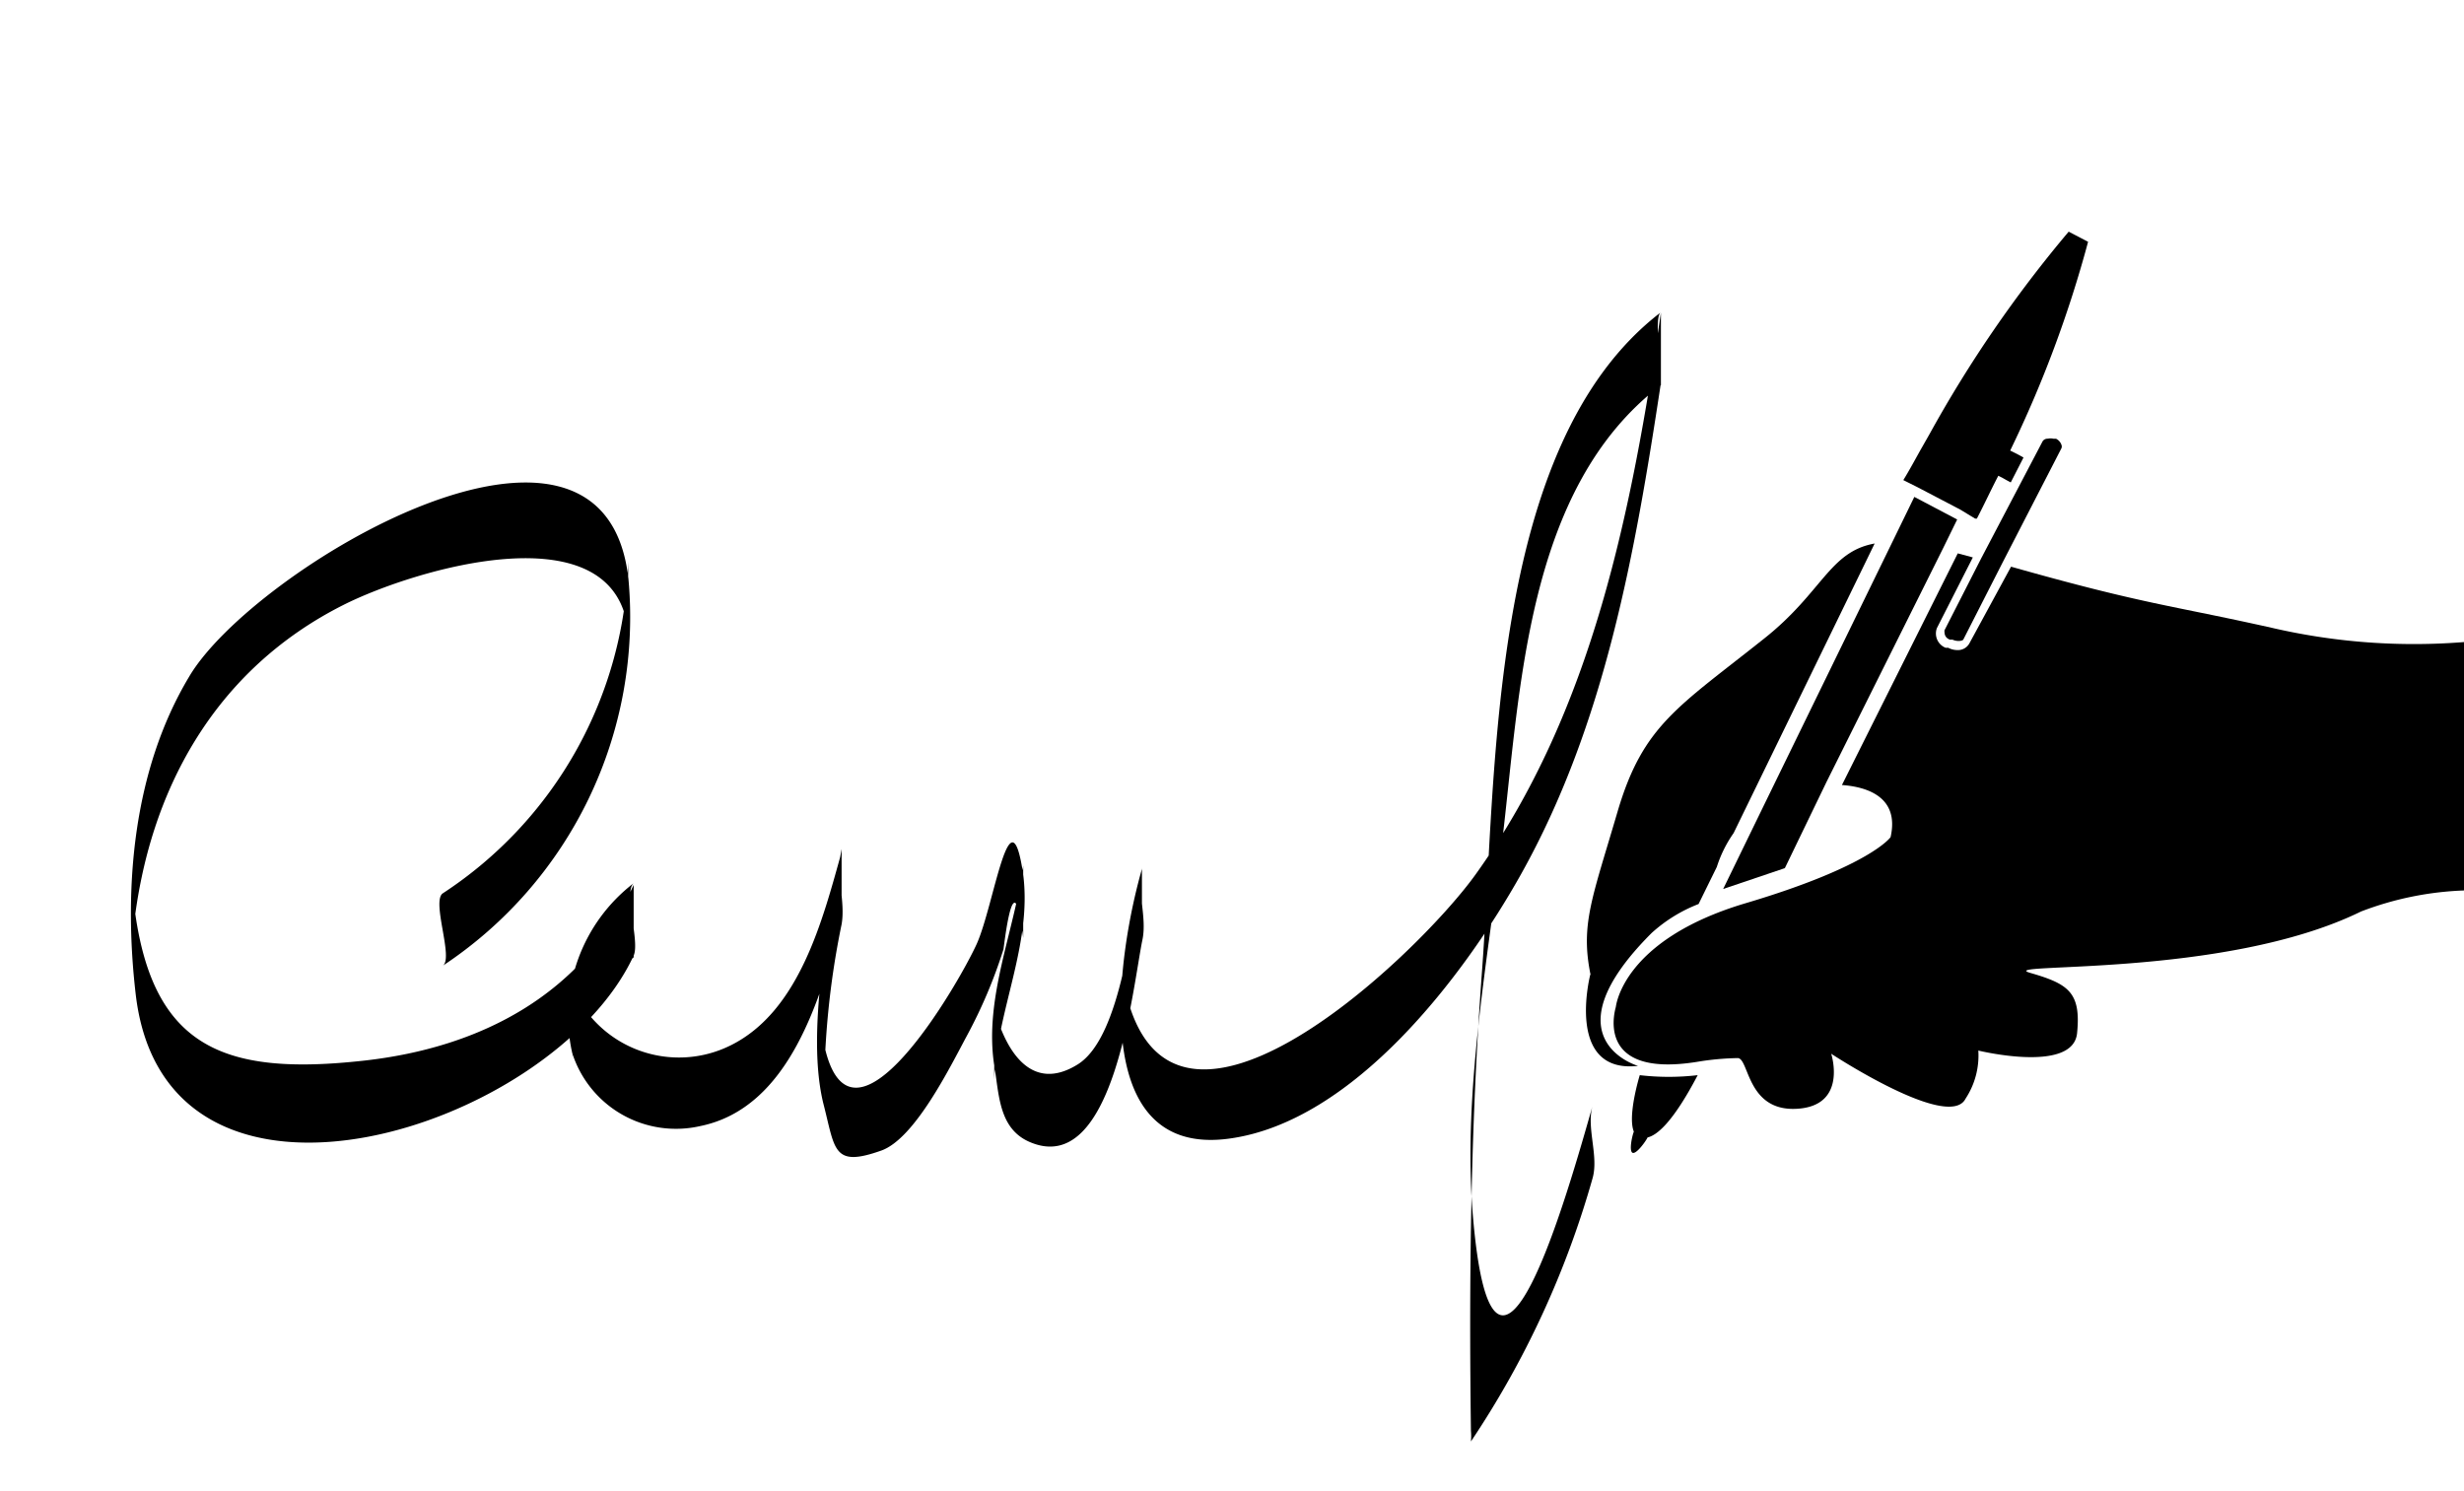 <svg id="Capa_1" data-name="Capa 1" xmlns="http://www.w3.org/2000/svg" xmlns:xlink="http://www.w3.org/1999/xlink" viewBox="0 0 85.08 51.5"><defs><style>.cls-1{fill:none;}.cls-2{clip-path:url(#clip-path);}</style><clipPath id="clip-path"><rect class="cls-1" x="54.75" y="8" width="31.05" height="31.85"/></clipPath></defs><title>ÍconoFirma</title><g class="cls-2"><path d="M55.81,34.72s-.88,2.54,2.79,1.95A9.45,9.45,0,0,1,60,36.54c.4,0,.31,1.86,2.06,1.75s1.17-1.9,1.17-1.9,4.07,2.68,4.64,1.55a2.71,2.71,0,0,0,.44-1.66s3.27.8,3.41-.6-.29-1.7-1.61-2.08,6.68.2,11.41-2.12a11,11,0,0,1,3.6-.73c1.64,0,0-8.58,0-8.58a21.73,21.73,0,0,1-6.68-.49c-3.53-.79-4.37-.8-9-2.11L68,22.22a.45.45,0,0,1-.42.23.68.68,0,0,1-.31-.08l-.09,0a.53.53,0,0,1-.3-.68l1.24-2.44-.52-.14-4,8c.83.06,2,.39,1.68,1.8,0,0-.69,1-5,2.28s-4.49,3.61-4.49,3.61Zm0,0"/><path d="M54.91,33.66s-.88,3.43,1.65,3.15c0,0-3.2-.92.47-4.59a5.2,5.2,0,0,1,1.62-1l.63-1.28a4.29,4.29,0,0,1,.58-1.17l4.87-10c-1.56.28-1.8,1.68-3.8,3.27-3,2.39-4.2,3-5.08,6s-1.28,3.89-.93,5.62Zm0,0"/></g><path d="M67.09,18.94l.49-1-1.48-.78-.75,1.54-4.39,9-1.46,3,2.13-.72L63.07,27Zm-4,8.1"/><path d="M68.2,17.91l.06,0c.24-.46.49-1,.74-1.48l.14.07.14.08.15.08.44-.86-.18-.1-.14-.07-.14-.07A40.58,40.58,0,0,0,72.1,8.35L71.43,8a43.28,43.28,0,0,0-4.81,7l-.33.58c-.2.36-.39.71-.57,1l0,0,.24.12.24.12,1.49.78Zm-.48-.25"/><g class="cls-2"><path d="M68.41,19.28l-1.27,2.49c0,.1,0,.25.19.32l.09,0c.15.07.33.05.37,0l1.33-2.61,2.06-4a.16.16,0,0,0,0-.12.37.37,0,0,0-.19-.21l-.09,0a.43.43,0,0,0-.19,0,.2.2,0,0,0-.18.09Zm2.13-4.16"/><path d="M56.42,39.07c-.06.13-.18.68-.05.74s.46-.4.52-.53h0c.31-.07.86-.49,1.73-2.15a8.63,8.63,0,0,1-2,0s-.46,1.49-.18,2Zm0,0"/></g><path d="M15.29,33.35A14.44,14.44,0,0,0,21.7,20c-.83-7.61-13-.33-15.17,3.37-1.93,3.22-2.28,7.27-1.84,11C5.76,43.26,19.11,39,21.88,33c.22-.48-.36-2.2,0-2.5a5.79,5.79,0,0,0-2.12,5.87,3.76,3.76,0,0,0,4.41,2.52c3.12-.63,4.16-4.46,4.89-7.07v-2.5c-.42,2.37-1.25,6.35-.62,8.83.4,1.56.32,2.18,2,1.58,1.15-.42,2.35-2.85,2.94-3.95a17,17,0,0,0,1.27-3q.38-3,.68-.39v-2.5c-.29,2.24-1.36,4.57-1,6.9.17,1,.15,2.19,1.23,2.65,2.92,1.25,3.55-5.37,3.89-7,.16-.79-.22-1.74,0-2.5-.84,2.88-2,10.07,3,9.38,4.31-.59,8.11-5.63,10.07-9.13,2.9-5.18,3.94-11.11,4.82-16.9.06-.4-.25-2.31,0-2.5-6,4.61-5.66,16-6.17,22.78-.39,5.28-.45,10.55-.38,15.84a2,2,0,0,1,0,.37,31.88,31.88,0,0,0,4.2-9.09c.22-.77-.22-1.74,0-2.5-.82,2.86-3.44,12.3-4.14,3.7-.33-4.09.49-8.62,1-12.67.65-5.37.82-12.35,5.5-15.92v-2.5c-1,6.76-2.33,13.73-6.4,19.4-2.06,2.87-10.87,11.24-12.17,3.59v2.46a11.26,11.26,0,0,1,.65-3.8V30c-.34,1.63-.69,5.81-2.22,6.76s-2.45-.33-2.88-1.94v2.46c.09-2.38,1.31-4.65,1-7.08-.45-3.07-1,1.07-1.61,2.41s-4.33,7.81-5.26,3.48V38a28.83,28.83,0,0,1,.6-6.08c.14-.79-.21-1.74,0-2.5-.65,2.33-1.45,5.5-3.83,6.68a4,4,0,0,1-5.46-2v2.46c.05-1.85.87-2.48,2.11-3.5v-2.5c-1.77,3.78-5.26,5.62-9.33,6.07-4.9.54-7.38-.48-7.94-5.56v1c.52-4.79,2.82-8.94,7.23-11.17,2.47-1.25,9.43-3.33,9.85.93V19.39a14.14,14.14,0,0,1-6.4,11.46c-.4.27.38,2.24,0,2.5Z"/></svg>